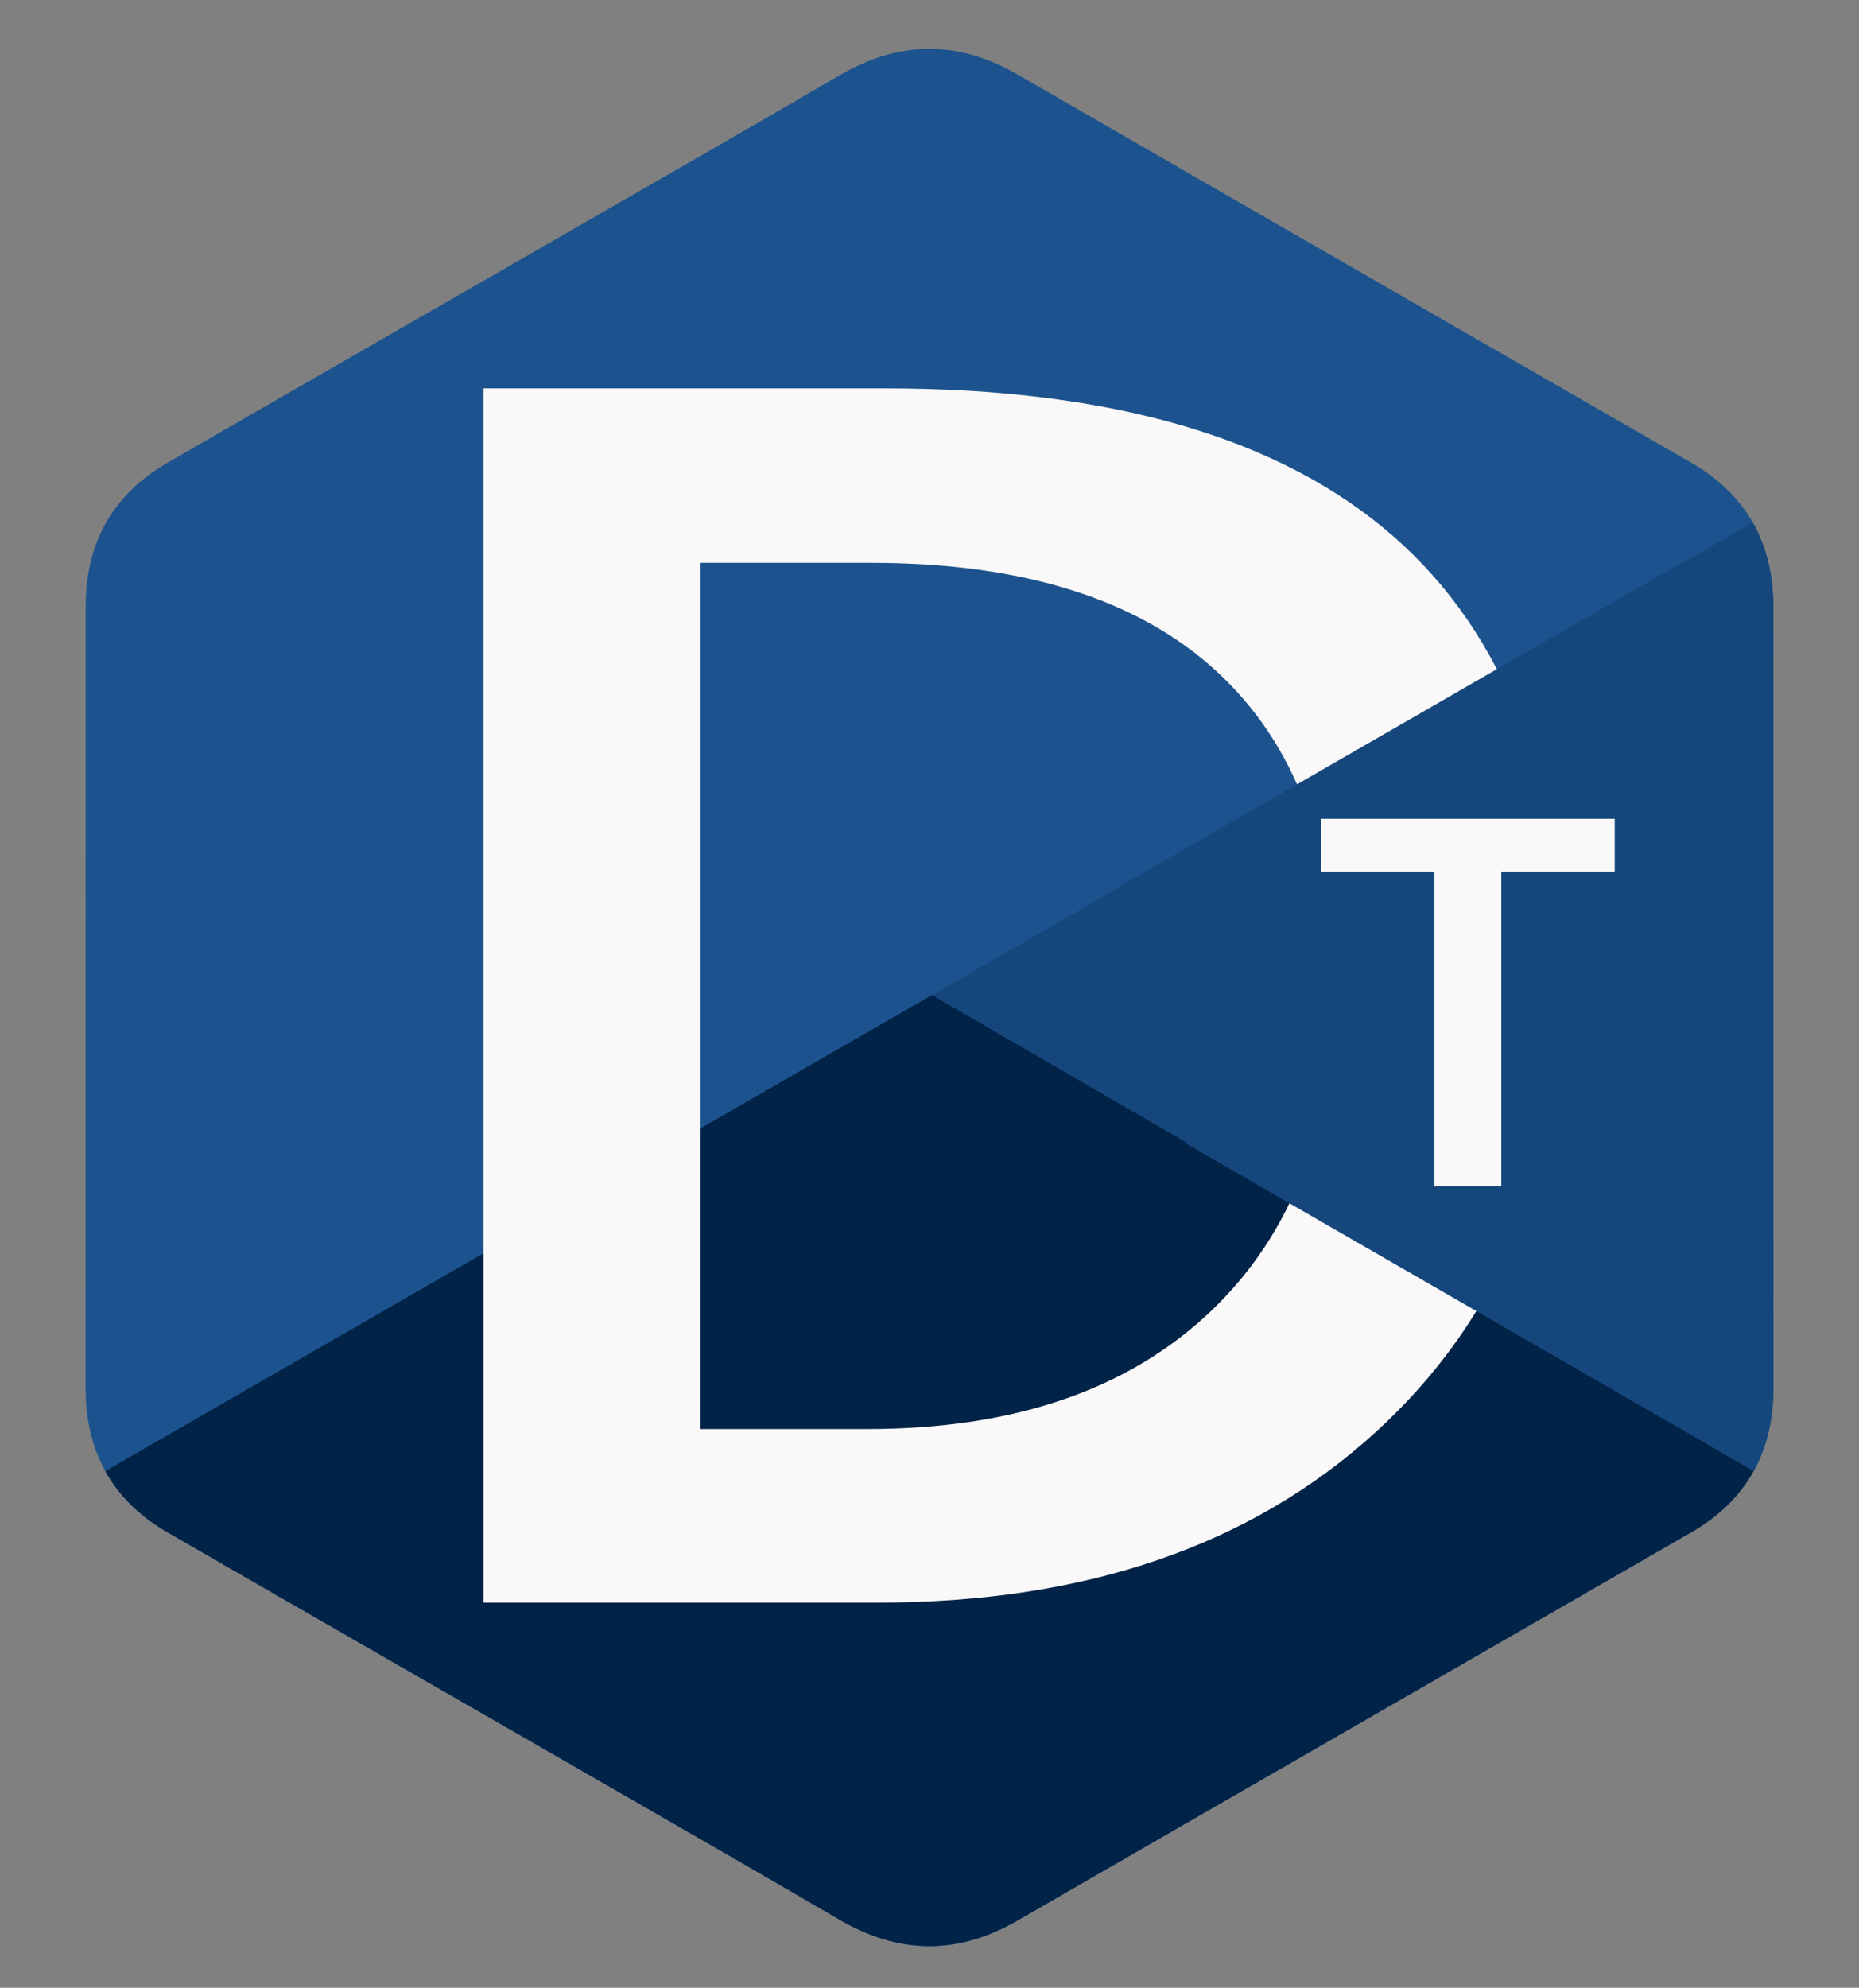 <?xml version="1.0" encoding="utf-8"?>
<!-- Generator: Adobe Illustrator 27.1.1, SVG Export Plug-In . SVG Version: 6.00 Build 0)  -->
<svg version="1.1" id="logo" xmlns="http://www.w3.org/2000/svg" xmlns:xlink="http://www.w3.org/1999/xlink" x="0px" y="0px"
	 viewBox="0 0 304 325" style="enable-background:new 0 0 304 325;" xml:space="preserve">
<rect x="0" y="0" width="304" height="325" fill="#808080" stroke="none"/>
<style type="text/css">
	.st0{fill:#1C538E;}
	.st1{fill:#002347;}
	.st2{fill:#15477C;}
	.st3{display:none;}
	.st4{display:inline;fill:#FFFFFF;}
	.st5{fill:#FAF8F8;}
	.st6{display:none;fill:#FFFFFF;}
</style>
<g>
	<path class="st0" d="M289.99,99.2c0-5.22-1.12-9.82-3.37-13.78c-2.22-3.89-5.53-7.15-9.99-9.73
		C239.88,54.5,203.1,33.38,166.37,12.17c-9.9-5.72-19.5-5.51-29.33,0.29c-14.62,8.62-87.85,50.57-109.67,63.21
		c-8.99,5.2-13.36,13.16-13.36,23.51C14,141.8,14.01,184.4,14,227.01c0,5.1,1.07,9.62,3.23,13.52c2.22,4.01,5.58,7.36,10.14,9.99
		c21.82,12.64,95.05,54.59,109.67,63.21c9.83,5.8,19.43,6.01,29.34,0.29c36.73-21.21,73.51-42.33,110.26-63.52
		c4.55-2.63,7.92-5.99,10.14-9.99c2.15-3.9,3.23-8.42,3.23-13.52C290,227,290,141.81,289.99,99.2"/>
	<path class="st1" d="M152.42,162.68l-135.2,77.84c2.22,4.01,5.58,7.36,10.14,9.99c21.82,12.64,95.05,54.59,109.67,63.21
		c9.83,5.8,19.43,6.01,29.34,0.29c36.73-21.21,73.51-42.33,110.26-63.52c4.55-2.63,7.92-5.99,10.14-9.99L152.42,162.68z"/>
	<path class="st2" d="M289.99,99.2c0-5.22-1.12-9.82-3.37-13.78l-134.19,77.27l134.35,77.83c2.15-3.9,3.22-8.42,3.23-13.52
		C290,227,290,141.81,289.99,99.2"/>
	<g class="st3">
		<path class="st4" d="M232.05,133.56v14.54h14.54v-14.54h7.27v14.54h14.54v7.27h-14.54v14.54h14.54v7.39h-14.54v14.54h-7.27V177.3
			h-14.54v14.54h-7.27v-14.66h-14.54v-7.27h14.54v-14.54h-14.54v-7.27h14.54v-14.54L232.05,133.56z M246.58,155.37h-14.54v14.54
			h14.54V155.37z"/>
		<path class="st4" d="M152.72,60.51c37.94,0,71.07,20.61,88.82,51.24l-0.17-0.29l-44.64,25.7c-8.8-14.89-24.92-24.94-43.42-25.15
			l-0.58,0c-28.21,0-51.07,22.87-51.07,51.07c-0.01,8.89,2.31,17.63,6.74,25.34c8.8,15.37,25.35,25.74,44.34,25.74
			c19.1,0,35.75-10.5,44.51-26.03l-0.21,0.37l44.58,25.82c-17.55,30.37-50.22,50.91-87.73,51.32l-1.14,0.01
			c-38.06,0-71.29-20.73-88.99-51.53c-8.64-15.03-13.58-32.46-13.58-51.04C50.15,106.43,96.07,60.51,152.72,60.51L152.72,60.51z"/>
	</g>
</g>
<g>
	<path class="st5" d="M79.07,262.03V63.5h65.64c36.97,0,64.67,8.05,83.11,24.16c18.43,16.11,27.65,40.31,27.65,72.61
		c0,30.73-10.19,55.38-30.56,73.93s-47.5,27.83-81.36,27.83H79.07z M114.44,92.02v141.63h27.36c23.96,0,42.69-6.41,56.18-19.24
		c13.49-12.83,20.23-30.69,20.23-53.58c0-22.24-6.43-39.27-19.29-51.09c-12.86-11.81-31.71-17.72-56.54-17.72H114.44z"/>
</g>
<path class="st2" d="M183,145l92-53c8.14-0.78,12.4,12.41,12,18c-3.11,43.5-2.49,44.74-3,58c-1.09,28.61-4.34,42.39-12,64
	c-15.42-8.93-62.58-36.07-78-45l-3-35L183,145z"/>
<path class="st6" d="M1055,395"/>
<path class="st6" d="M1061,396"/>
<path class="st6" d="M1057,394"/>
<g>
	<path class="st5" d="M264.06,142.5h-18.55v51.47h-10.94V142.5h-18.5v-8.63h47.98V142.5z"/>
</g>
<g>
</g>
<g>
</g>
<g>
</g>
<g>
</g>
<g>
</g>
<g>
</g>
<g>
</g>
<g>
</g>
<g>
</g>
<g>
</g>
<g>
</g>
<g>
</g>
<g>
</g>
<g>
</g>
<g>
</g>
</svg>
